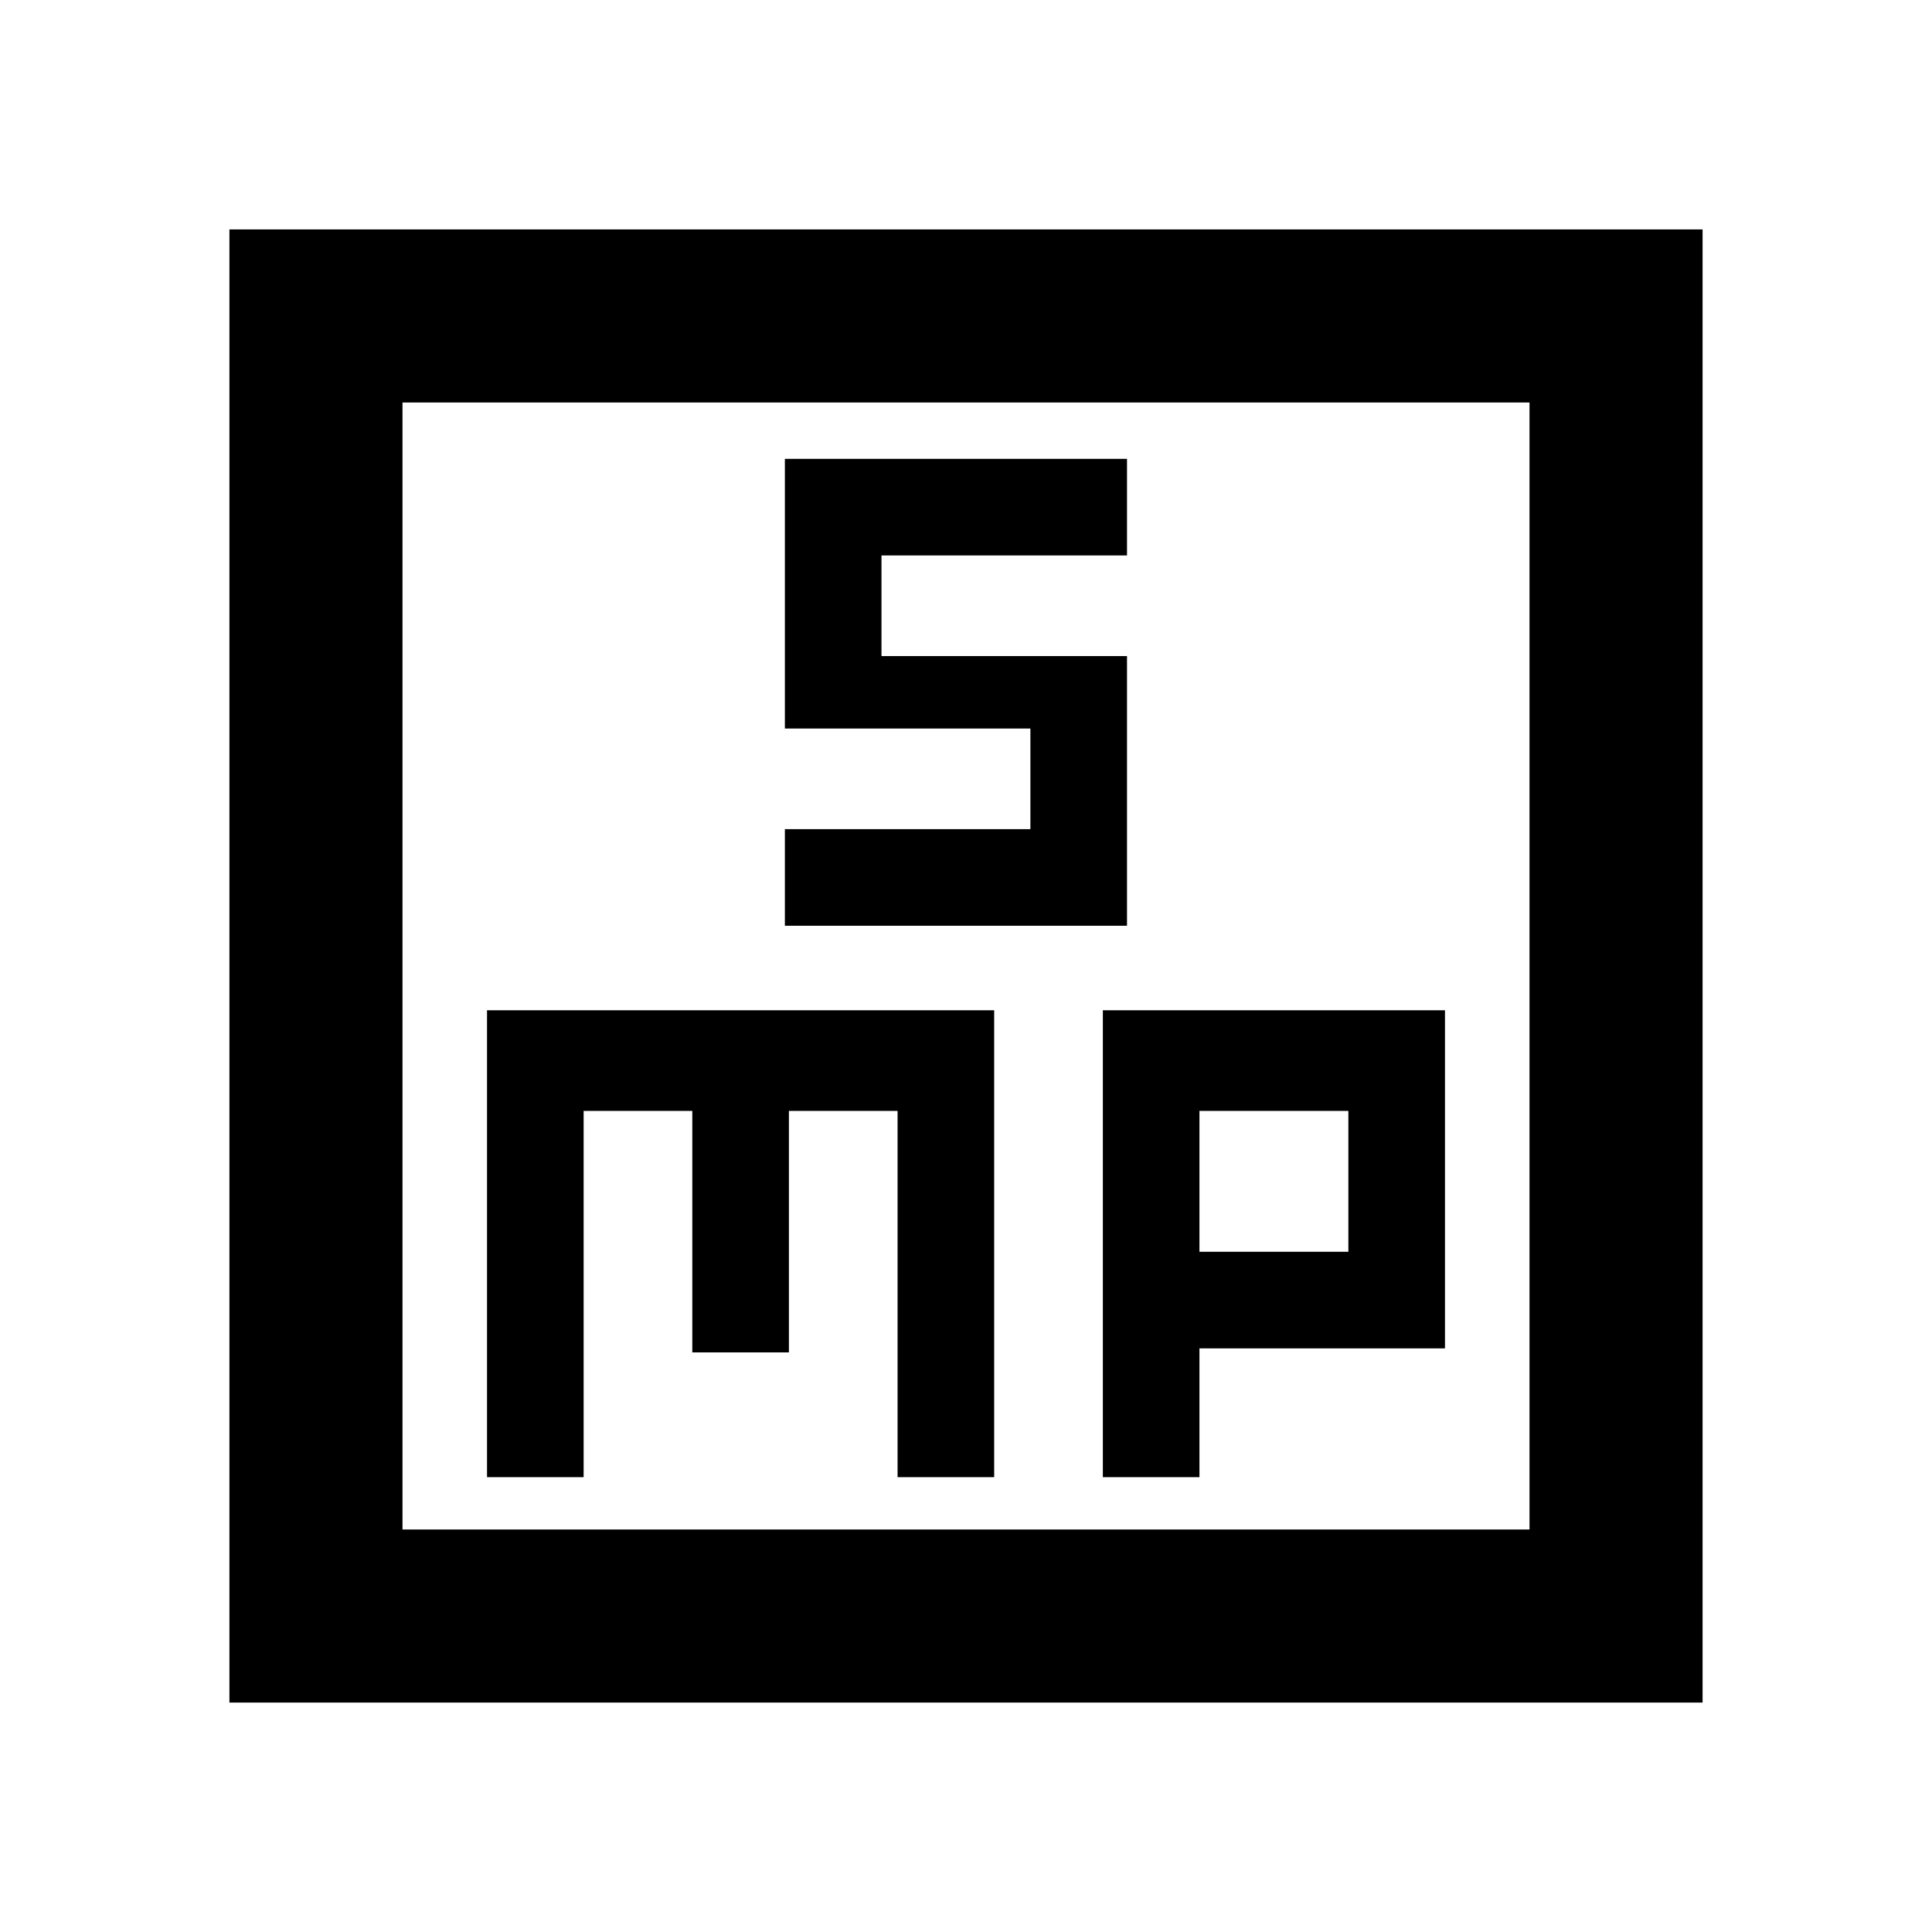 <svg xmlns="http://www.w3.org/2000/svg" height="24" width="24"><path d="M9.75 11.5H14V8.15H10.95V6.9H14V5.7H9.75V9.05H12.8V10.3H9.75ZM2.85 21.15V2.85H21.15V21.15ZM5 19H19V5H5ZM6.05 18.35H7.25V13.8H8.6V16.8H9.8V13.8H11.15V18.35H12.35V12.55H6.05ZM13.7 18.35H14.9V16.75H17.95V12.55H13.7ZM14.9 13.8H16.75V15.55H14.9ZM5 5V19Z"/></svg>